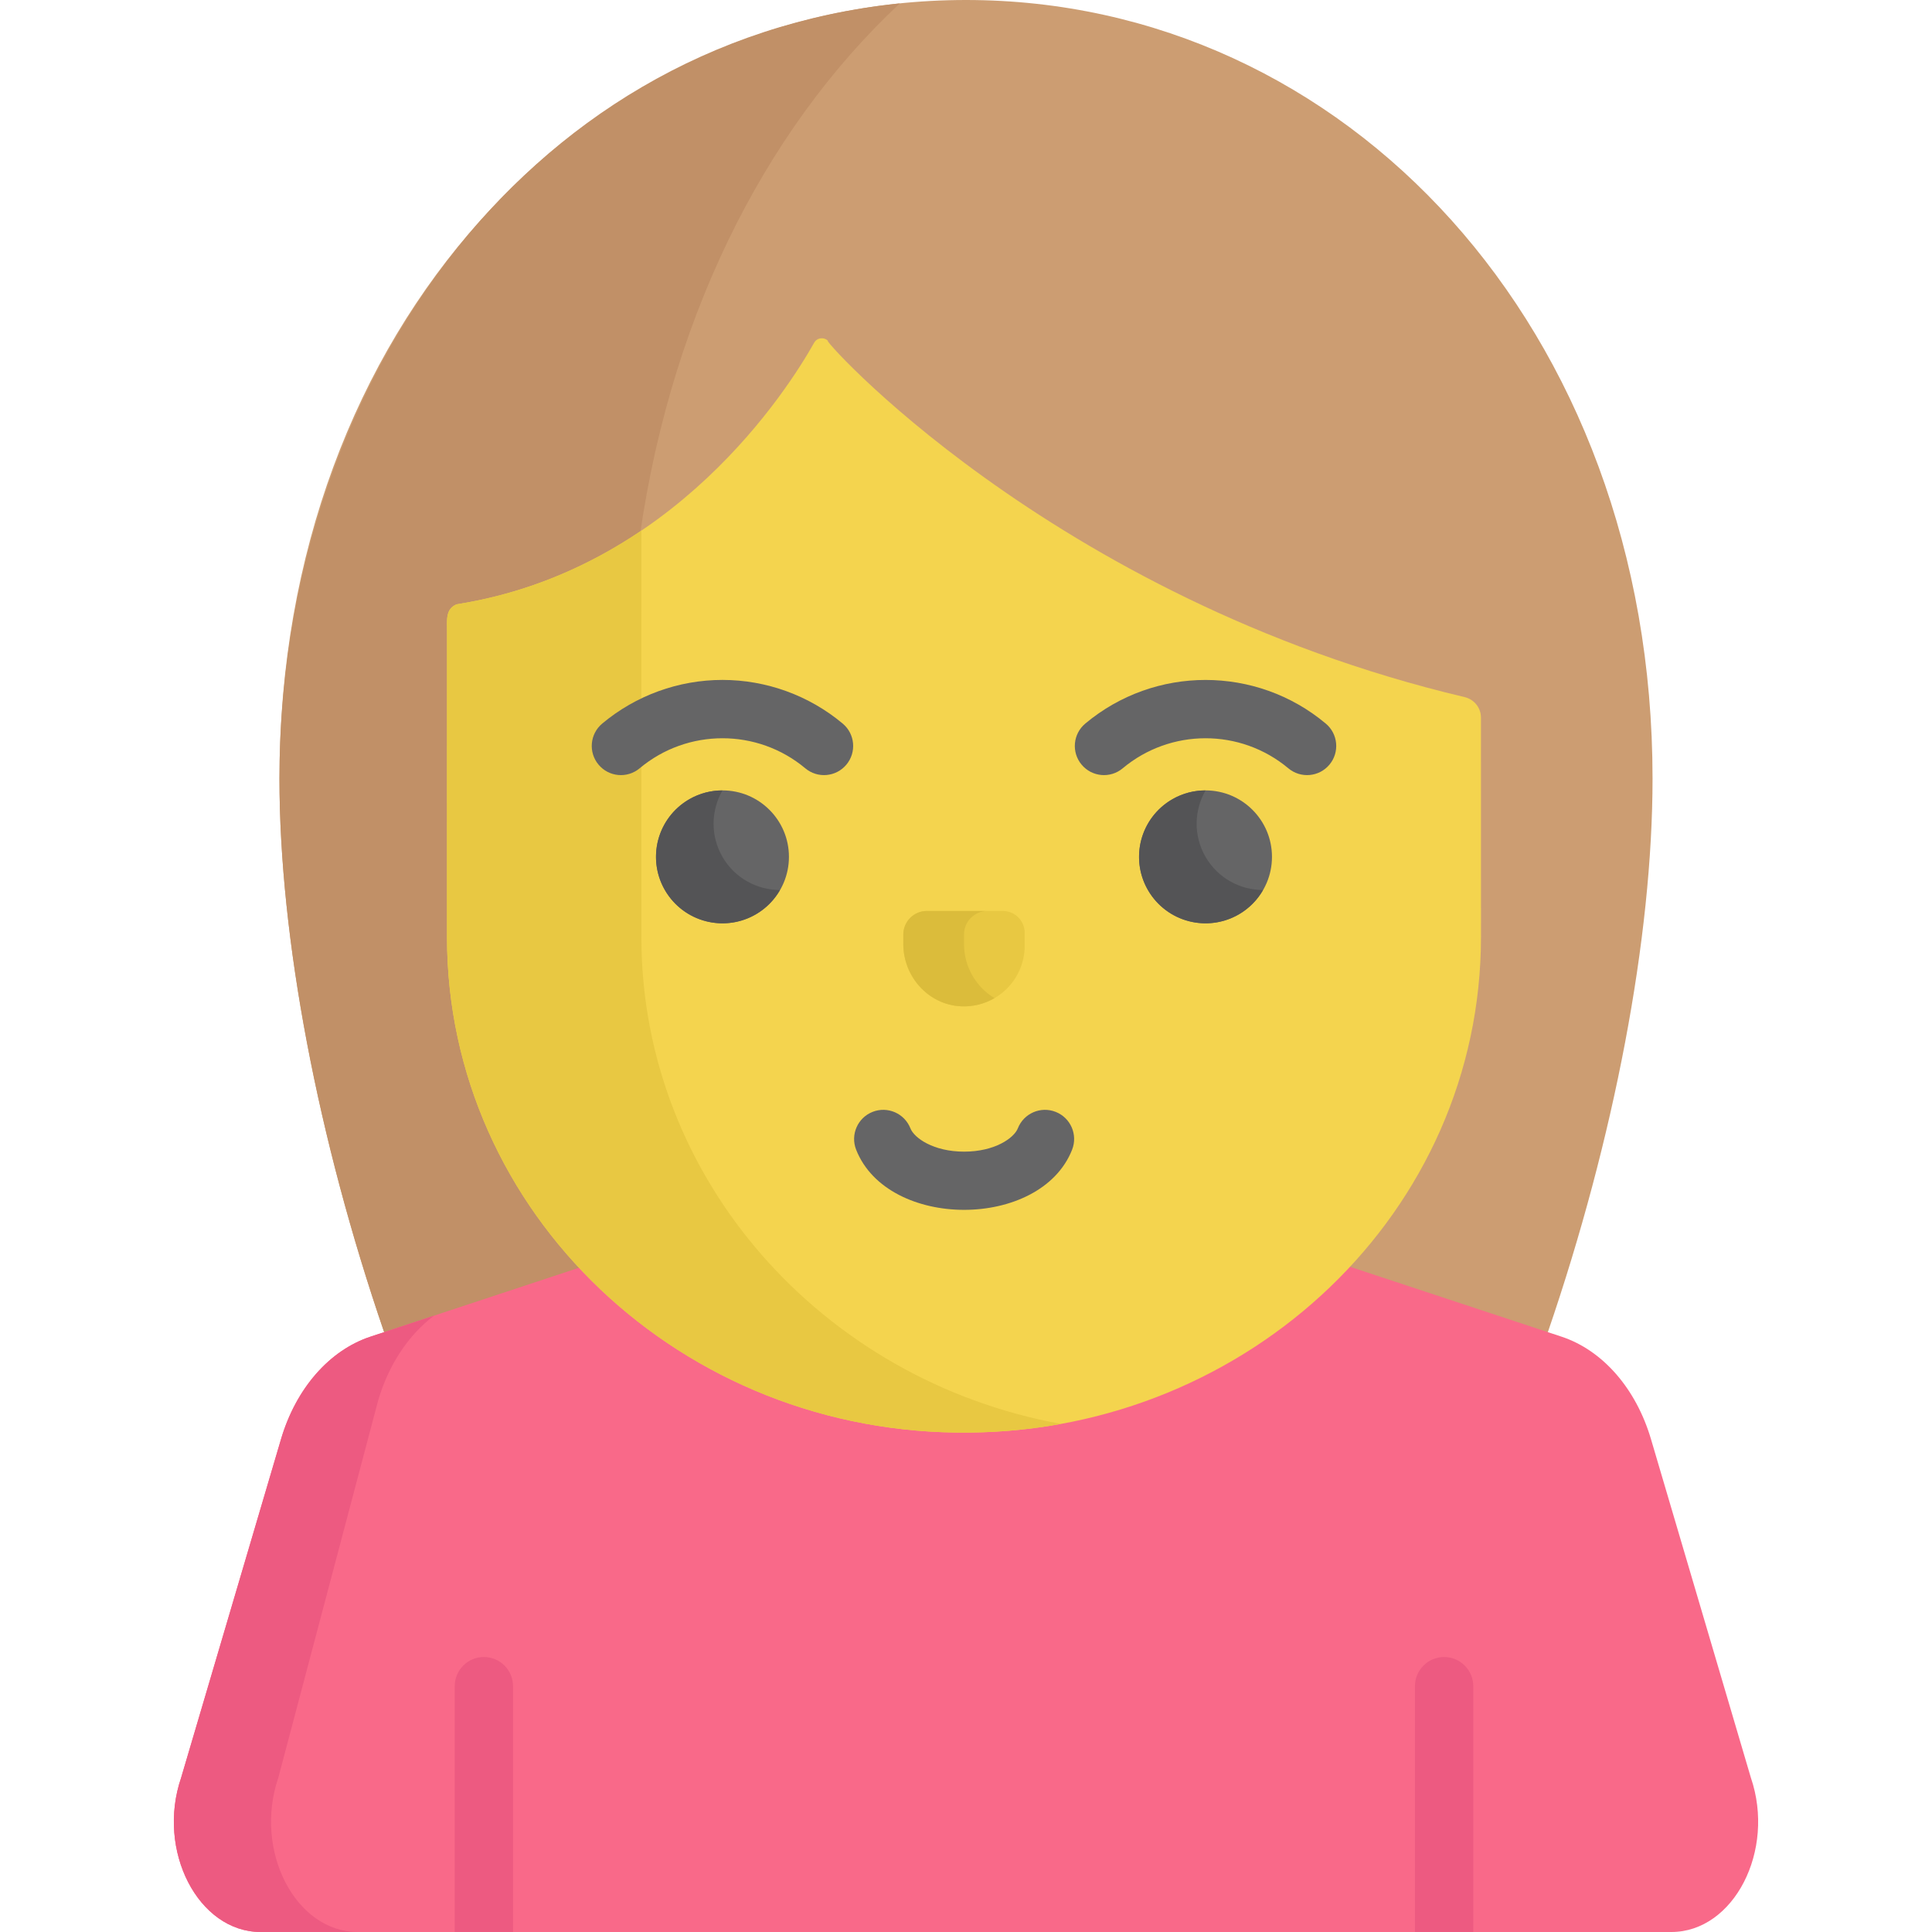 <?xml version="1.0" encoding="iso-8859-1"?>
<!-- Generator: Adobe Illustrator 19.0.0, SVG Export Plug-In . SVG Version: 6.00 Build 0)  -->
<svg version="1.1" id="Capa_1" xmlns="http://www.w3.org/2000/svg" xmlns:xlink="http://www.w3.org/1999/xlink" x="0px" y="0px"
	 viewBox="0 0 512 512" style="enable-background:new 0 0 512 512;" xml:space="preserve">
<path style="fill:#CC9D72;" d="M105.285,353.942l48.881-16.15c18.678,19.632,41.985,32.512,66.737,38.664
	c15.002,1.689,29.298,2.55,41.373,1.997c9.111-0.326,18.908-1.151,28.965-2.314c24.437-6.303,47.395-19.173,65.788-38.612
	l49.661,16.406c2.266-0.574,3.51-0.901,3.51-0.901c17.576-51.244,27.742-104.506,27.742-146.711C437.94,86.844,356.483,0,256,0
	S74.06,86.844,74.06,206.322c0,42.204,10.166,95.467,27.742,146.711C101.813,353.035,103.041,353.363,105.285,353.942z"/>
<path style="fill:#C19067;" d="M123.61,251.461c0-0.176,0.003-81.86,0.03-84.419c0.033-0.105,0.032-2.731,2.496-3.798
	c16.403-2.578,30.591-8.336,42.664-15.525c7.617-61.48,33.267-112.789,69.648-146.814C137.434,11.256,74.058,104.497,74.058,206.322
	c0,42.204,10.166,95.467,27.742,146.711c0,0,0.032,0.008,0.079,0.021c0.045,0.012,0.116,0.031,0.199,0.052
	c0.057,0.015,0.122,0.032,0.196,0.052c0.015,0.004,0.03,0.008,0.045,0.012c0.104,0.027,0.225,0.059,0.36,0.095
	c0.016,0.004,0.033,0.009,0.049,0.013c0.588,0.154,1.446,0.379,2.554,0.665l48.881-16.15c14.455,15.194,31.688,26.324,50.212,33.44
	C156.775,350.651,123.61,304.665,123.61,251.461z"/>
<path style="fill:#F96989;" d="M463.999,471.108l-26.47-89.717c-3.962-13.426-12.812-23.561-23.723-27.166l-56.778-18.758
	c-54.285,57.372-148.307,57.607-202.862,0.266l-55.972,18.492c-10.912,3.605-19.762,13.739-23.723,27.166l-26.47,89.717
	C41.402,490.416,52.526,512,69.076,512c15.983,0,357.866,0,373.848,0C459.474,512,470.599,490.416,463.999,471.108z"/>
<path style="fill:#ED5A81;" d="M73.757,471.108l26.47-100.02c2.808-9.519,8.081-17.367,14.796-22.423l-16.829,5.56
	c-10.912,3.605-19.762,13.739-23.723,27.166l-26.47,89.717C41.401,490.416,52.526,512,69.076,512c2.331,0,11.595,0,25.756,0
	C78.282,512,67.157,490.416,73.757,471.108z"/>
<path style="fill:#F4D44E;" d="M392.469,190.166c0-2.597-1.798-4.826-4.324-5.425c-110.346-26.116-172.452-97.346-168.652-94.351
	c-1.073-1.157-2.959-0.941-3.732,0.434c-6.911,12.293-37.297,60.294-94.773,69.328c-2.946,1.275-2.514,4.069-2.514,7.257
	c-0.003,16.726-0.013,79.66-0.013,80.96c0,72.865,62.195,132.204,138.511,131.269c74.053-0.648,135.508-58.396,135.508-131.419
	C392.478,245.415,392.473,214.479,392.469,190.166z"/>
<g>
	<path style="fill:#E8C842;" d="M169.972,248.37c0-0.964,0.005-66.885,0.009-107.769c-13.353,9.035-29.63,16.509-48.995,19.553
		c-2.946,1.275-2.514,4.068-2.514,7.257c-0.004,16.726-0.013,79.66-0.013,80.96c0,72.865,62.195,132.204,138.51,131.269
		c8.247-0.072,16.337-0.857,24.204-2.287C217.871,365.833,169.972,312.313,169.972,248.37z"/>
	<path style="fill:#E8C842;" d="M239.387,247.653v2.514c0,8.659,6.655,16.11,15.304,16.517c9.235,0.435,16.859-6.924,16.859-16.063
		v-3.417c0-3.198-2.593-5.791-5.791-5.791h-20.131C242.181,241.413,239.387,244.206,239.387,247.653z"/>
</g>
<path style="fill:#DBBC3B;" d="M255.468,250.167v-2.514c0-3.446,2.793-6.24,6.24-6.24h-16.081c-3.446,0-6.24,2.793-6.24,6.24v2.514
	c0,8.659,6.655,16.11,15.304,16.517c3.242,0.152,6.275-0.671,8.86-2.179C258.687,261.613,255.468,256.184,255.468,250.167z"/>
<circle style="fill:#656566;" cx="191.464" cy="227.074" r="17.612"/>
<path style="fill:#545456;" d="M191.459,227.072c-3.257-5.642-3.024-12.331,0.008-17.599c-2.996-0.004-6.033,0.739-8.814,2.346
	c-8.424,4.863-11.31,15.636-6.447,24.059c4.863,8.424,15.636,11.31,24.059,6.447c2.781-1.606,4.945-3.864,6.439-6.461
	C200.627,235.857,194.717,232.716,191.459,227.072z"/>
<g>
	<path style="fill:#656566;" d="M341.429,203.611c-12.724-10.65-31.249-10.593-43.904,0c-3.271,2.739-8.145,2.307-10.884-0.966
		c-2.739-3.271-2.306-8.145,0.965-10.884c18.438-15.434,45.33-15.413,63.742,0c3.272,2.738,3.704,7.612,0.965,10.884
		C349.572,205.922,344.696,206.346,341.429,203.611z"/>
	<path style="fill:#656566;" d="M213.412,203.611c-12.698-10.628-31.225-10.613-43.905,0c-3.271,2.739-8.145,2.307-10.884-0.966
		c-2.739-3.271-2.307-8.145,0.965-10.884c8.916-7.464,20.235-11.574,31.871-11.574s22.955,4.11,31.871,11.574
		c3.272,2.738,3.704,7.612,0.965,10.884C221.555,205.922,216.679,206.346,213.412,203.611z"/>
	<path style="fill:#656566;" d="M226.885,304.679c-1.563-3.971,0.389-8.458,4.359-10.021c3.97-1.564,8.458,0.388,10.021,4.359
		c1.011,2.567,6.096,6.18,14.237,6.18s13.226-3.614,14.237-6.18c1.563-3.97,6.05-5.925,10.021-4.359
		c3.971,1.563,5.923,6.05,4.359,10.021C275.752,325.928,235.259,325.949,226.885,304.679z"/>
</g>
<g>
	<path style="fill:#ED5A81;" d="M135.96,512v-65.144c0-4.268-3.46-7.727-7.727-7.727c-4.267,0-7.727,3.459-7.727,7.727V512H135.96z"
		/>
	<path style="fill:#ED5A81;" d="M390.431,512v-65.144c0-4.268-3.46-7.727-7.727-7.727s-7.727,3.459-7.727,7.727V512H390.431z"/>
</g>
<circle style="fill:#656566;" cx="319.474" cy="227.074" r="17.612"/>
<path style="fill:#545456;" d="M319.477,227.072c-3.257-5.642-3.024-12.331,0.008-17.599c-2.996-0.004-6.033,0.739-8.814,2.346
	c-8.424,4.863-11.31,15.636-6.447,24.059c4.864,8.424,15.636,11.31,24.059,6.447c2.781-1.606,4.945-3.864,6.439-6.461
	C328.644,235.857,322.734,232.716,319.477,227.072z"/>
<g>
</g>
<g>
</g>
<g>
</g>
<g>
</g>
<g>
</g>
<g>
</g>
<g>
</g>
<g>
</g>
<g>
</g>
<g>
</g>
<g>
</g>
<g>
</g>
<g>
</g>
<g>
</g>
<g>
</g>
</svg>
